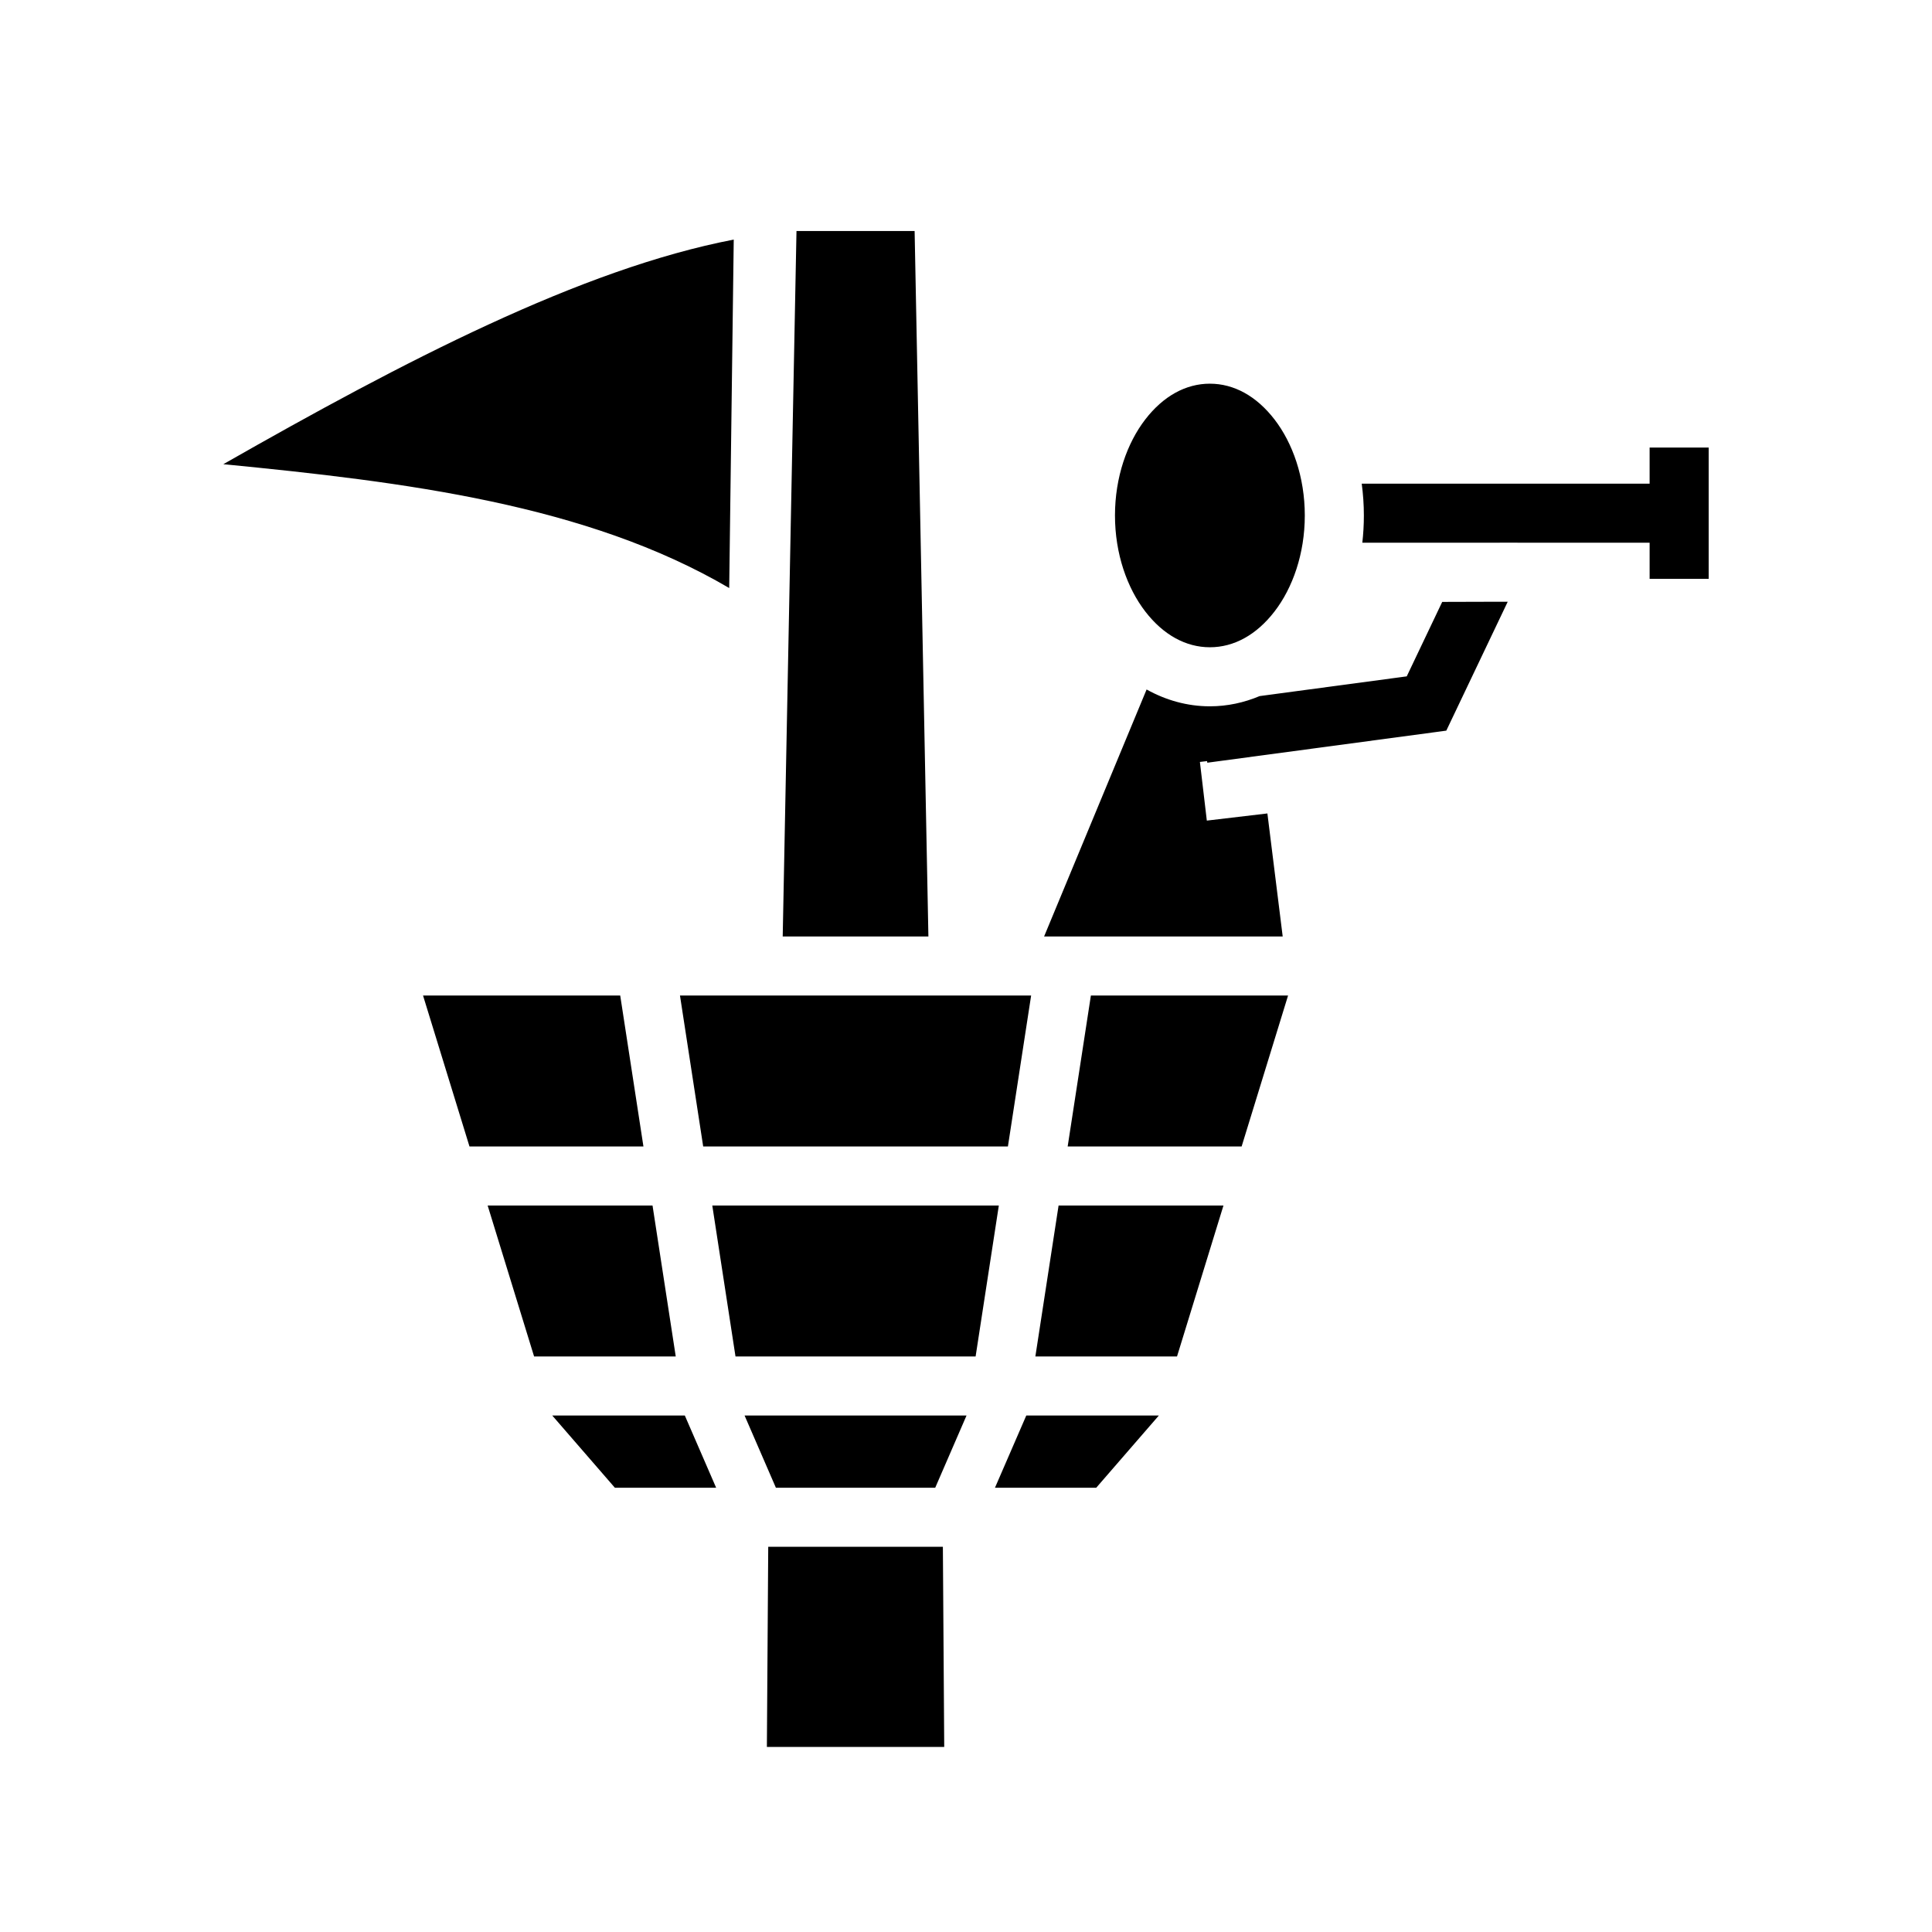 <svg xmlns="http://www.w3.org/2000/svg" width="100%" height="100%" viewBox="0 0 588.8 588.8"><path fill="currentColor" d="M242.74 70.4l-4.2 215h44.4l-4.2-215z m-19.123 2.615C177.094 81.965 123.14 110.063 68.06 141.47c55.44 5.404 110.725 12.245 154.174 37.74z m145.11 43.916c-7.32 0-14.18 3.754-19.69 10.898-5.51 7.144-9.235 17.565-9.235 29.265s3.724 22.124 9.235 29.268c5.51 7.145 12.37 10.897 19.69 10.897 7.322 0 14.182-3.752 19.693-10.896 5.51-7.143 9.234-17.567 9.234-29.267s-3.724-22.12-9.234-29.265c-5.51-7.144-12.37-10.897-19.692-10.897zM502.74 136.4v11h-87.738c0.42 3.16 0.652 6.394 0.652 9.693 0 2.817-0.162 5.59-0.47 8.307 30.437-0.032 59.455 0.005 87.556 0v11h18V136.4z m-43.244 46.984c-1.398 0.002-1.39 0-2.813 0.002-6.143 0.01-12.254 0.028-17.152 0.05l-10.81 22.693-44.84 6.014c-4.726 1.99-9.82 3.113-15.152 3.113-6.93 0-13.46-1.882-19.29-5.126L318.202 285.4h72.715l-4.663-37.492-18.46 2.18-2.11-17.877 2.186-0.257 0.067 0.492 72.84-9.774zM128.926 303.4l14.154 46h53.015l-7.076-46z m78.304 0l7.076 46h92.867l7.077-46z m125.23 0l-7.076 46H378.4l14.154-46z m-183.843 64l14.154 46h43.17l-7.075-46z m68.46 0l7.075 46h73.176l7.076-46z m105.538 0l-7.076 46h43.17l14.153-46zM168.31 431.4l19.076 22h30.864l-9.54-22z m58.61 0l9.54 22h48.56l9.538-22z m85.85 0l-9.54 22h30.863l19.077-22z m-78.643 40l-0.41 61h54.046l-0.41-61z" /></svg>